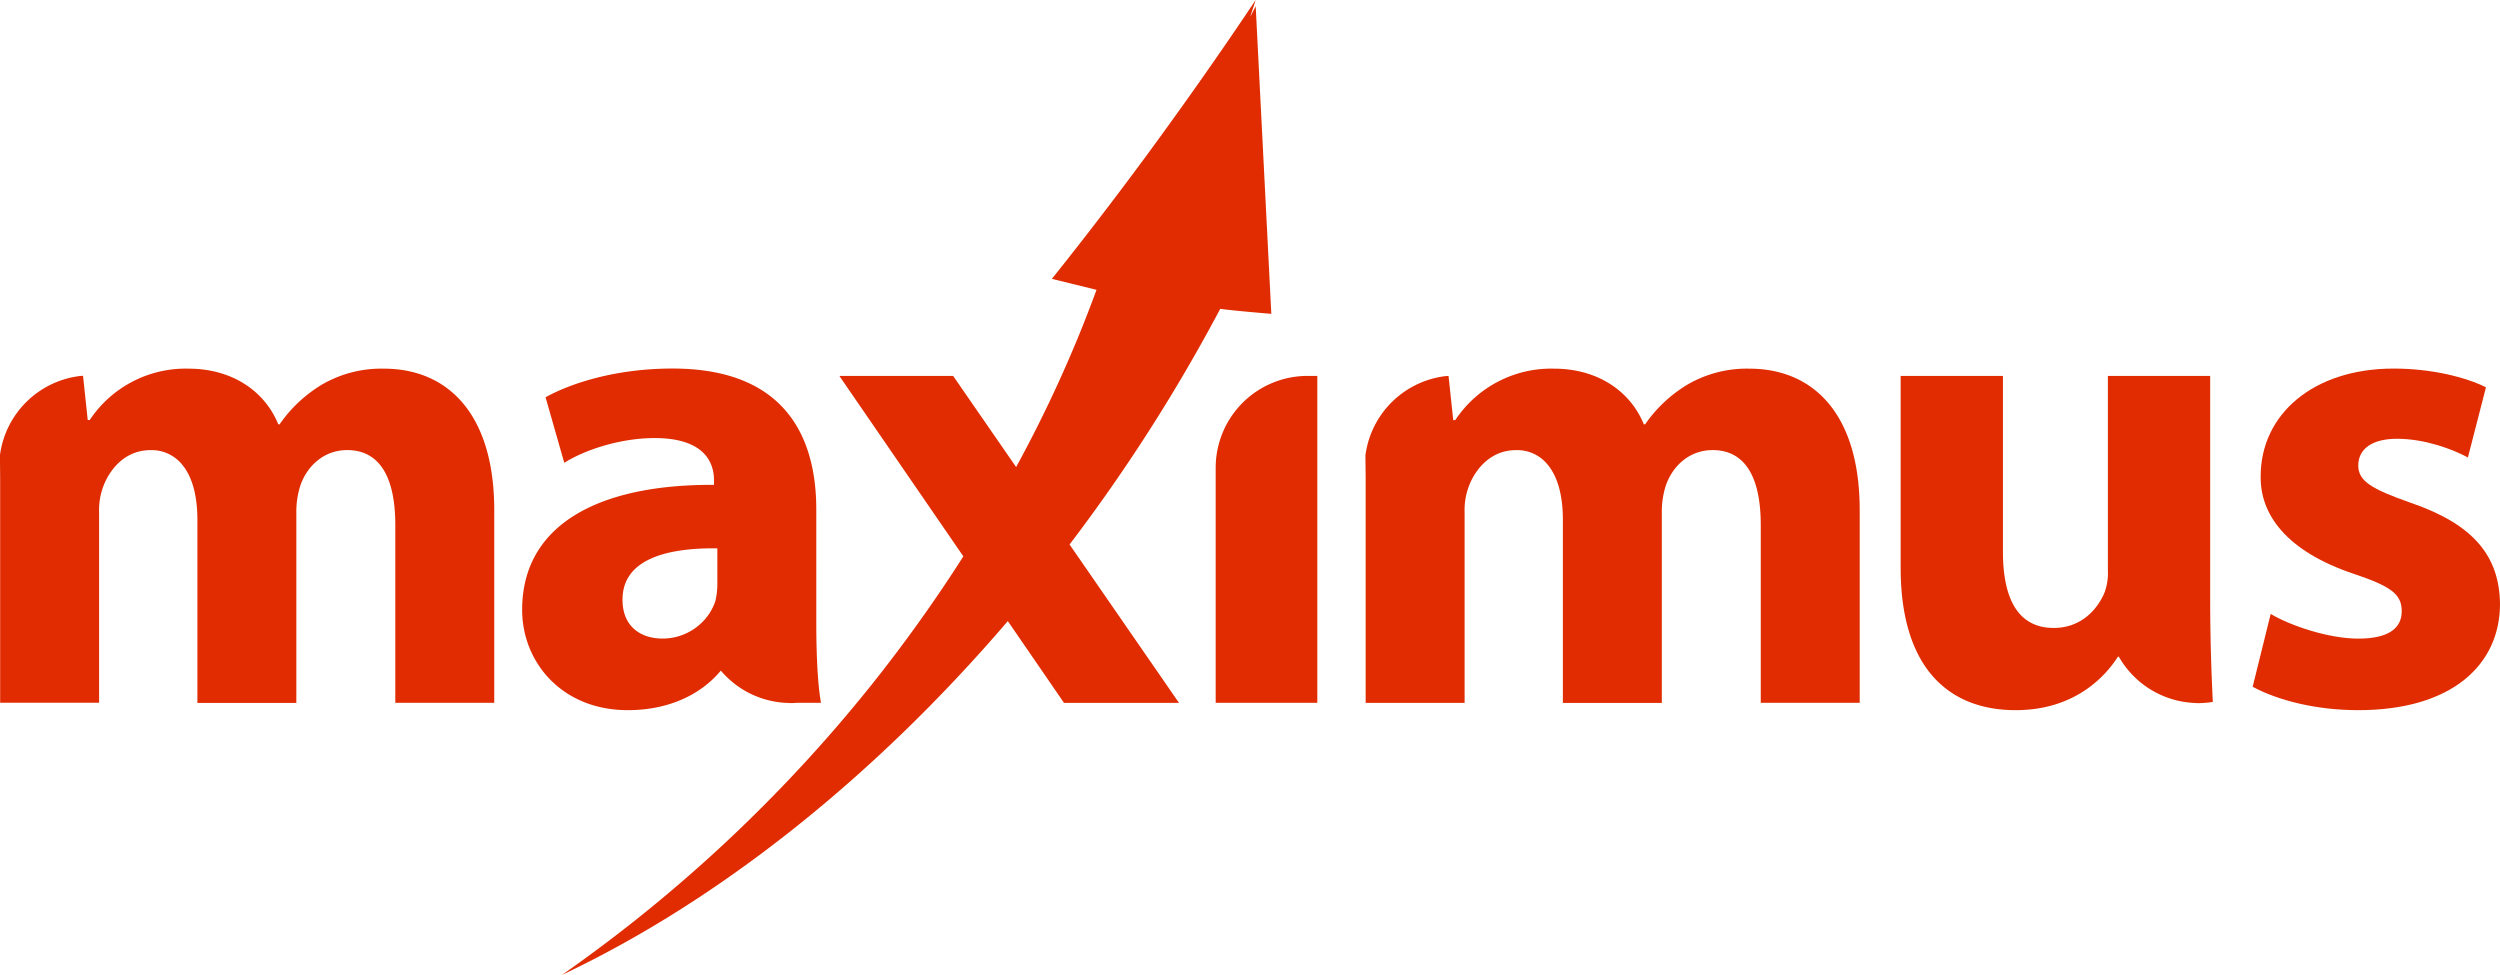 
<svg id="Слой_1" data-name="Слой 1" xmlns="http://www.w3.org/2000/svg" viewBox="0 0 820.94 320.12"><title>logo_new</title><path fill="#e02c00" d="M893.28,389.09c-13.18-4.61-17.35-7.24-17.35-12.29,0-5.49,4.61-8.78,12.73-8.78,9.22,0,18.44,3.51,23.27,6.15l5.93-23.05c-6.59-3.29-17.79-6.15-30.29-6.15-26.57,0-43.69,15.15-43.69,35.34-.21,12.51,8.35,24.59,30.52,32.05,12.51,4.17,15.8,6.81,15.8,12.29s-4.16,9-14.27,9c-9.87,0-22.61-4.39-28.76-8.12l-5.92,23.93c8.12,4.39,20.63,7.68,34.68,7.68,30.74,0,46.54-14.92,46.54-34.91C922.25,406.43,913.69,396.11,893.28,389.09Z" transform="translate(-101.53 -223.94)"/><path fill="#e02c00" d="M227.6,345a38.74,38.74,0,0,0-20.42,5.27,45.2,45.2,0,0,0-13.83,13h-.44C188.31,352,177.33,345,163.5,345A37.8,37.8,0,0,0,131,361.86h-.66l-1.54-14.49h-.63a30.16,30.16,0,0,0-26.65,26c0,2.67.06,5.39.06,8.24v73.1h32.49V392.16a22.09,22.09,0,0,1,1.32-8.34c2-5.49,7-12.07,15.59-12.07a12.87,12.87,0,0,1,10.56,5c3.22,4,4.81,10.2,4.81,17.86v60.15h32.49V391.94a27.94,27.94,0,0,1,1.32-8.56c2.19-6.37,7.68-11.64,15.37-11.64,10.76,0,15.81,9,15.81,24.59v58.39h32.49V391.5C263.83,359.45,248.24,345,227.6,345Z" transform="translate(-101.53 -223.94)"/><path fill="#e02c00" d="M676,345a38.71,38.71,0,0,0-20.41,5.27,45.17,45.17,0,0,0-13.83,13h-.43C636.7,352,625.72,345,611.89,345a37.8,37.8,0,0,0-32.49,16.9h-.66l-1.54-14.49h-.63a30.16,30.16,0,0,0-26.66,26c0,2.67.07,5.39.07,8.24v73.1h32.49V392.16a22.06,22.06,0,0,1,1.32-8.34c2-5.49,7-12.07,15.58-12.07a12.86,12.86,0,0,1,10.56,5c3.22,4,4.81,10.2,4.81,17.86v60.15h32.49V391.94a27.86,27.86,0,0,1,1.32-8.56c2.19-6.37,7.68-11.64,15.36-11.64,10.76,0,15.81,9,15.81,24.59v58.39h32.49V391.5C712.22,359.45,696.64,345,676,345Z" transform="translate(-101.53 -223.94)"/><path fill="#e02c00" d="M500.73,377.55v77.18h33.37V347.38h-3.2A30.17,30.17,0,0,0,500.73,377.55Z" transform="translate(-101.53 -223.94)"/><path fill="#e02c00" d="M827.3,347.38H793.71v63.88a18.64,18.64,0,0,1-1.1,7.25c-2.19,5.27-7.46,11.63-16.68,11.63-11.63,0-16.68-9.44-16.68-25V347.38H725.66v63c0,33.15,16,46.76,37.76,46.76,19.32,0,29.42-11,33.59-17.56h.29l.44.73a30.09,30.09,0,0,0,23.52,14.41c.74.06,1.49.11,2.24.11s1.49-.06,2.24-.11,1.63-.16,2.43-.28c-.44-9-.87-20.27-.87-34.18Z" transform="translate(-101.53 -223.94)"/><path fill="#e02c00" d="M338.23,444.16c.35.41.73.81,1.09,1.2a30,30,0,0,0,19.84,9.36c.68,0,1.37.1,2.07.1s1.39-.06,2.07-.1h7.82c-.09-.46-.16-1-.24-1.5-.91-6-1.3-15.11-1.3-24.62V391.28c0-25.25-11.42-46.32-47.2-46.32-19.53,0-34.25,5.27-41.7,9.44l6.14,21.51c7-4.39,18.66-8.12,29.64-8.12,16.46,0,19.53,8.12,19.53,13.83v1.54c-38-.22-63,13.17-63,41.05,0,17.12,13,32.93,34.69,32.93C320.31,457.14,331.2,452.59,338.23,444.16ZM337.09,404v11.63a24.11,24.11,0,0,1-.66,5.71,17.52,17.52,0,0,1-5,7.56,18.37,18.37,0,0,1-12.3,4.73c-7.47,0-13.18-4.17-13.18-12.73C305.92,408,319.53,403.79,337.09,404Z" transform="translate(-101.53 -223.94)"/><path fill="#e02c00" d="M502.23,325.35C505.77,325.9,519,327,519,327l-5.13-101-1.81,3.5,1.81-5.57q-16.43,24.6-35.33,50.37-15.89,21.58-31.6,41.21l14.66,3.6c-1.23,3.35-3.06,8.2-5.4,14a433.12,433.12,0,0,1-21,44.2l-20.68-29.92H377.16l40.71,59.25a489.59,489.59,0,0,1-30.2,42.24,488,488,0,0,1-101.59,95.19c51.73-24.44,102.7-65.13,146.39-116.18l18.45,26.85h37.76l-35.93-52A565.26,565.26,0,0,0,502.23,325.35Z" transform="translate(-101.53 -223.94)"/></svg>